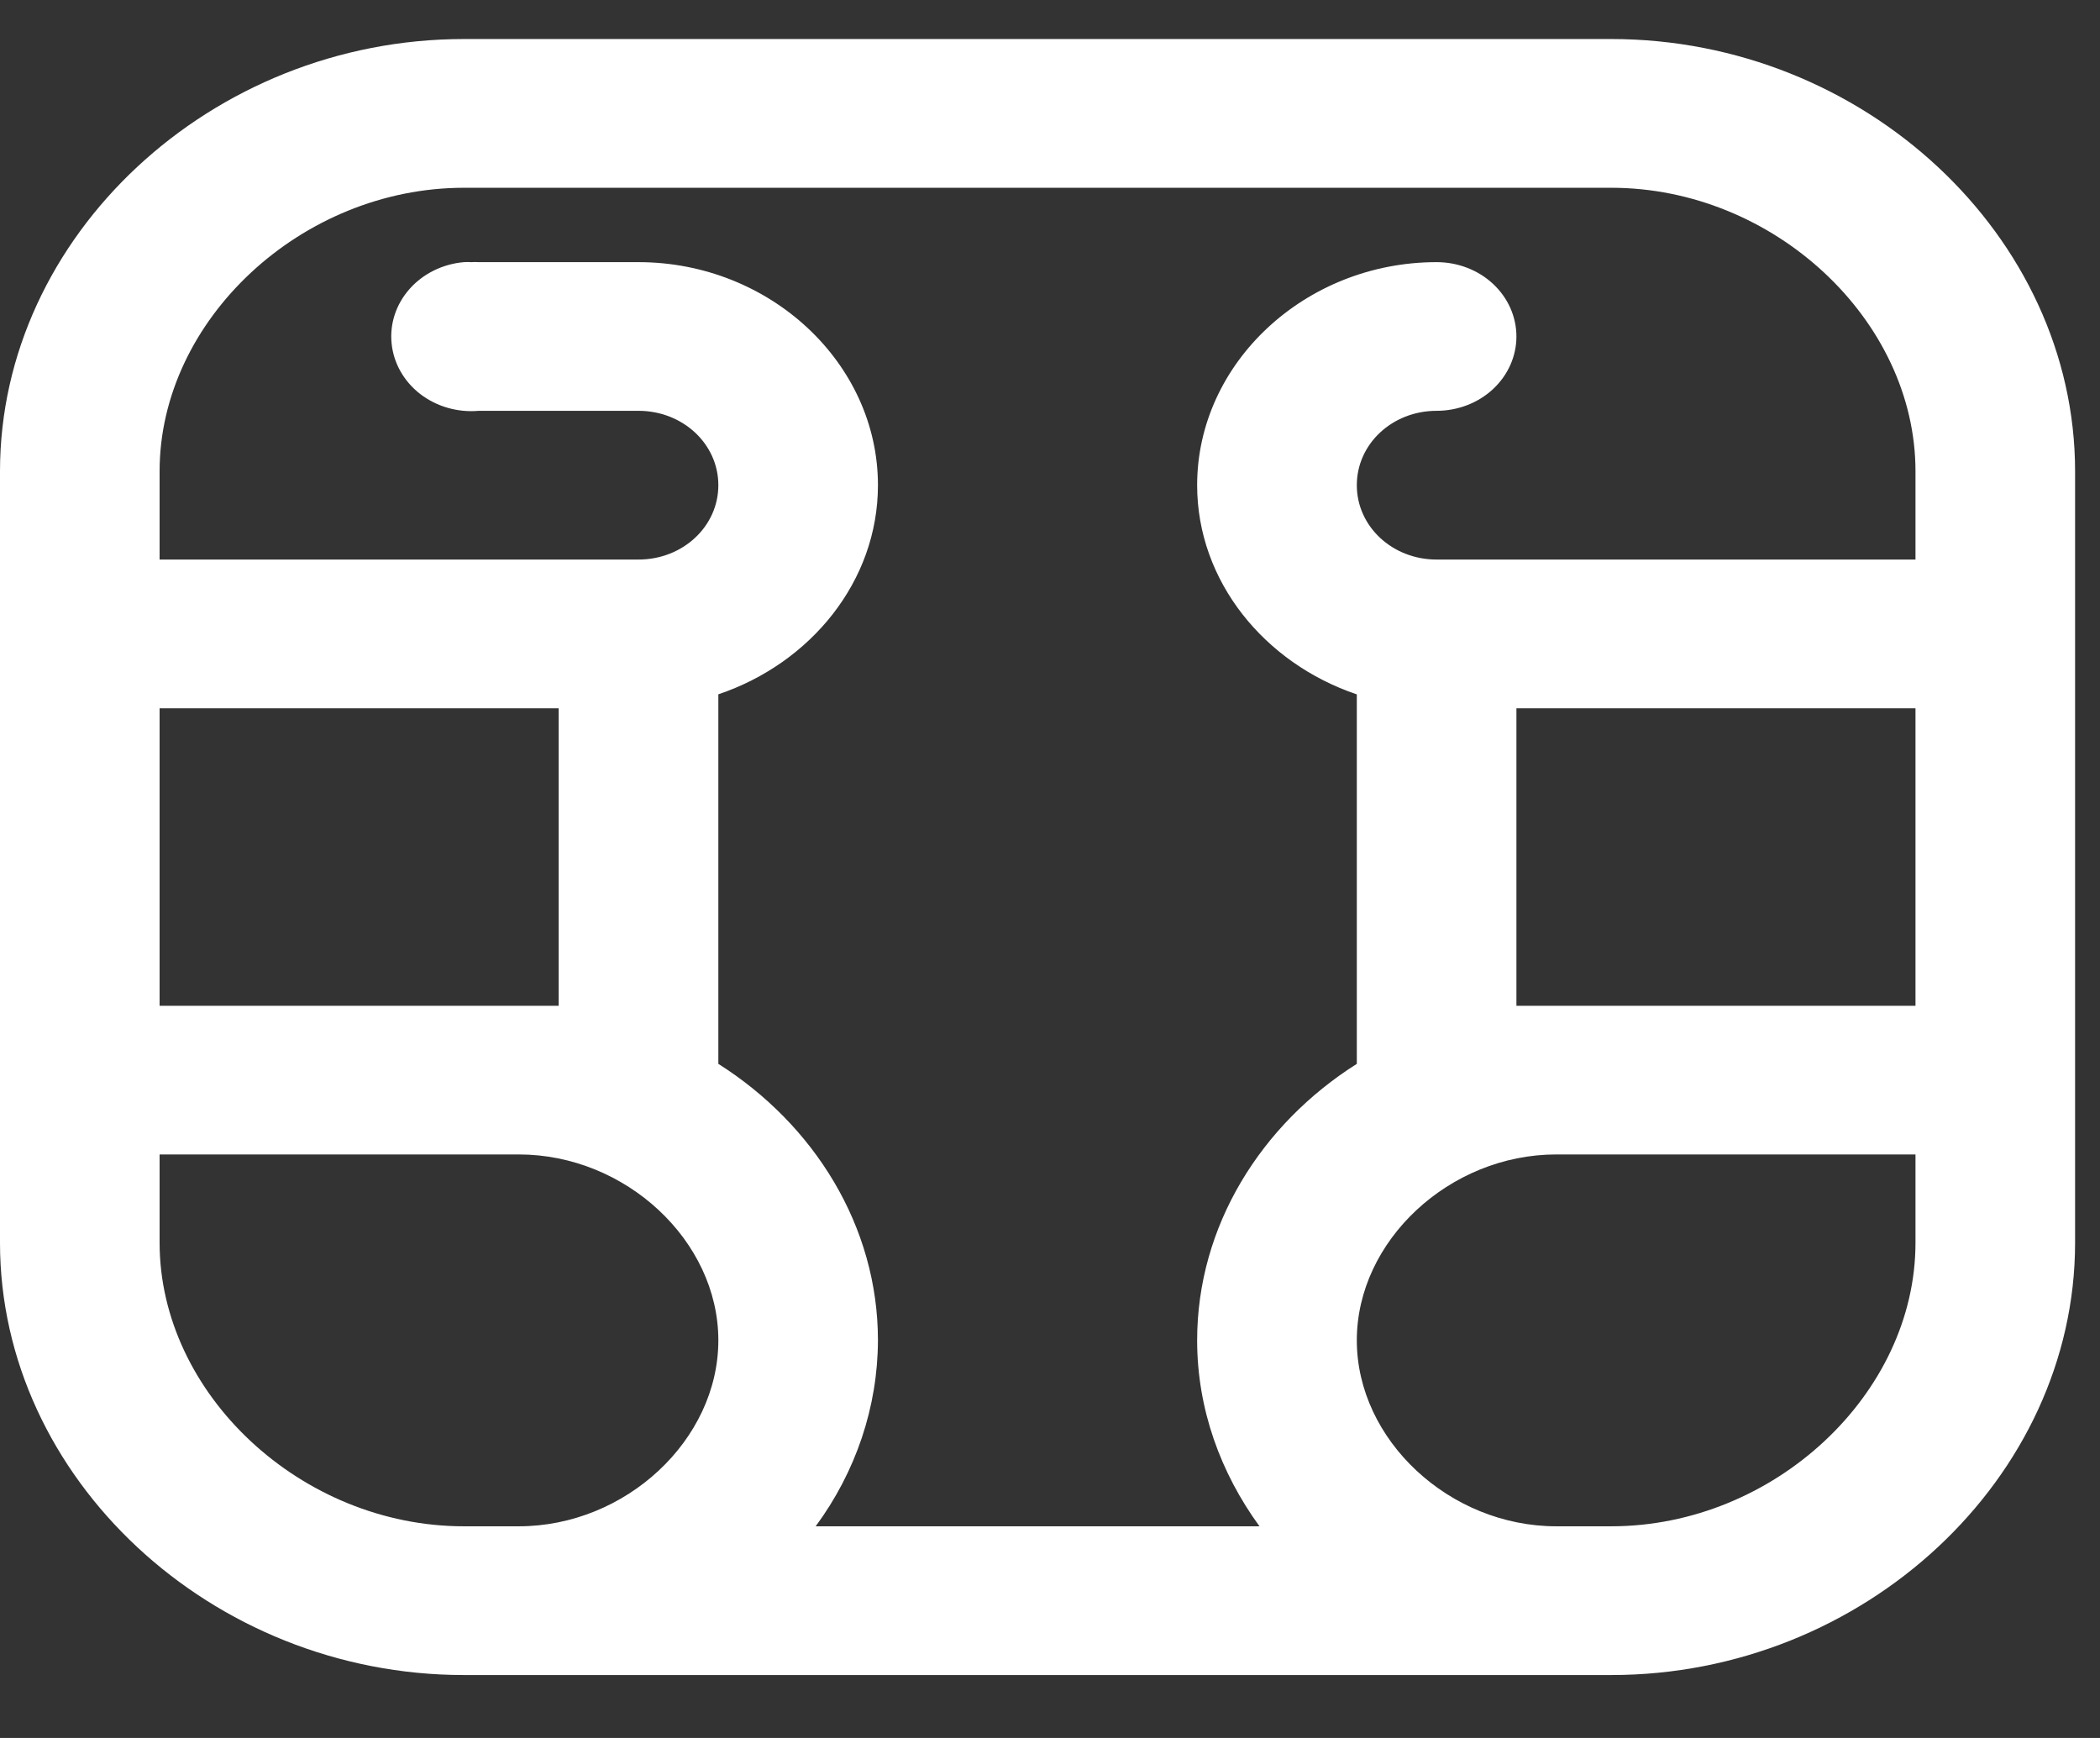 <svg width="29" height="24" viewBox="0 0 29 24" fill="none" xmlns="http://www.w3.org/2000/svg">
<rect x="0" y="0" width="29" height="24" fill="#333333" stroke="none"/>
<path d="M6.407 0.539C2.917 0.539 0 3.258 0 6.508V17.162C0 20.411 2.919 23.131 6.407 23.131H22.251C25.738 23.131 28.656 20.411 28.656 17.161V6.508C28.656 3.259 25.738 0.539 22.25 0.539H6.407ZM6.407 2.593H22.251C24.494 2.593 26.452 4.418 26.452 6.508V7.727H19.839C19.227 7.727 18.737 7.27 18.737 6.7C18.737 6.13 19.227 5.673 19.839 5.673C20.131 5.673 20.412 5.565 20.618 5.373C20.825 5.18 20.941 4.919 20.941 4.647C20.941 4.374 20.825 4.113 20.618 3.92C20.412 3.728 20.131 3.62 19.839 3.62C18.026 3.62 16.532 5.011 16.532 6.7C16.532 8.027 17.463 9.159 18.737 9.589V14.691C17.416 15.526 16.532 16.929 16.532 18.509C16.532 19.457 16.855 20.338 17.393 21.077H11.264C11.821 20.321 12.121 19.426 12.124 18.509C12.124 16.93 11.24 15.526 9.92 14.691V9.588C11.194 9.159 12.124 8.027 12.124 6.7C12.124 5.011 10.63 3.62 8.817 3.62H6.613C6.578 3.618 6.544 3.618 6.509 3.62C6.475 3.618 6.441 3.618 6.407 3.62C6.115 3.645 5.845 3.778 5.658 3.988C5.47 4.199 5.38 4.47 5.408 4.743C5.435 5.015 5.577 5.266 5.803 5.441C6.029 5.615 6.321 5.699 6.613 5.673H8.817C9.429 5.673 9.92 6.13 9.92 6.7C9.92 7.27 9.429 7.727 8.817 7.727H2.204V6.507C2.204 4.418 4.163 2.593 6.407 2.593ZM2.204 9.781H7.715V13.889H2.204V9.781ZM20.941 9.781H26.452V13.889H20.941V9.781ZM2.204 15.942H7.164C8.64 15.942 9.92 17.134 9.92 18.509C9.92 19.884 8.64 21.077 7.164 21.077H6.406C4.163 21.077 2.204 19.252 2.204 17.161V15.942ZM21.492 15.942H26.452V17.162C26.452 19.252 24.494 21.077 22.25 21.077H21.492C20.017 21.077 18.737 19.884 18.737 18.509C18.737 17.134 20.017 15.942 21.492 15.942Z" fill="white"/>
</svg>

